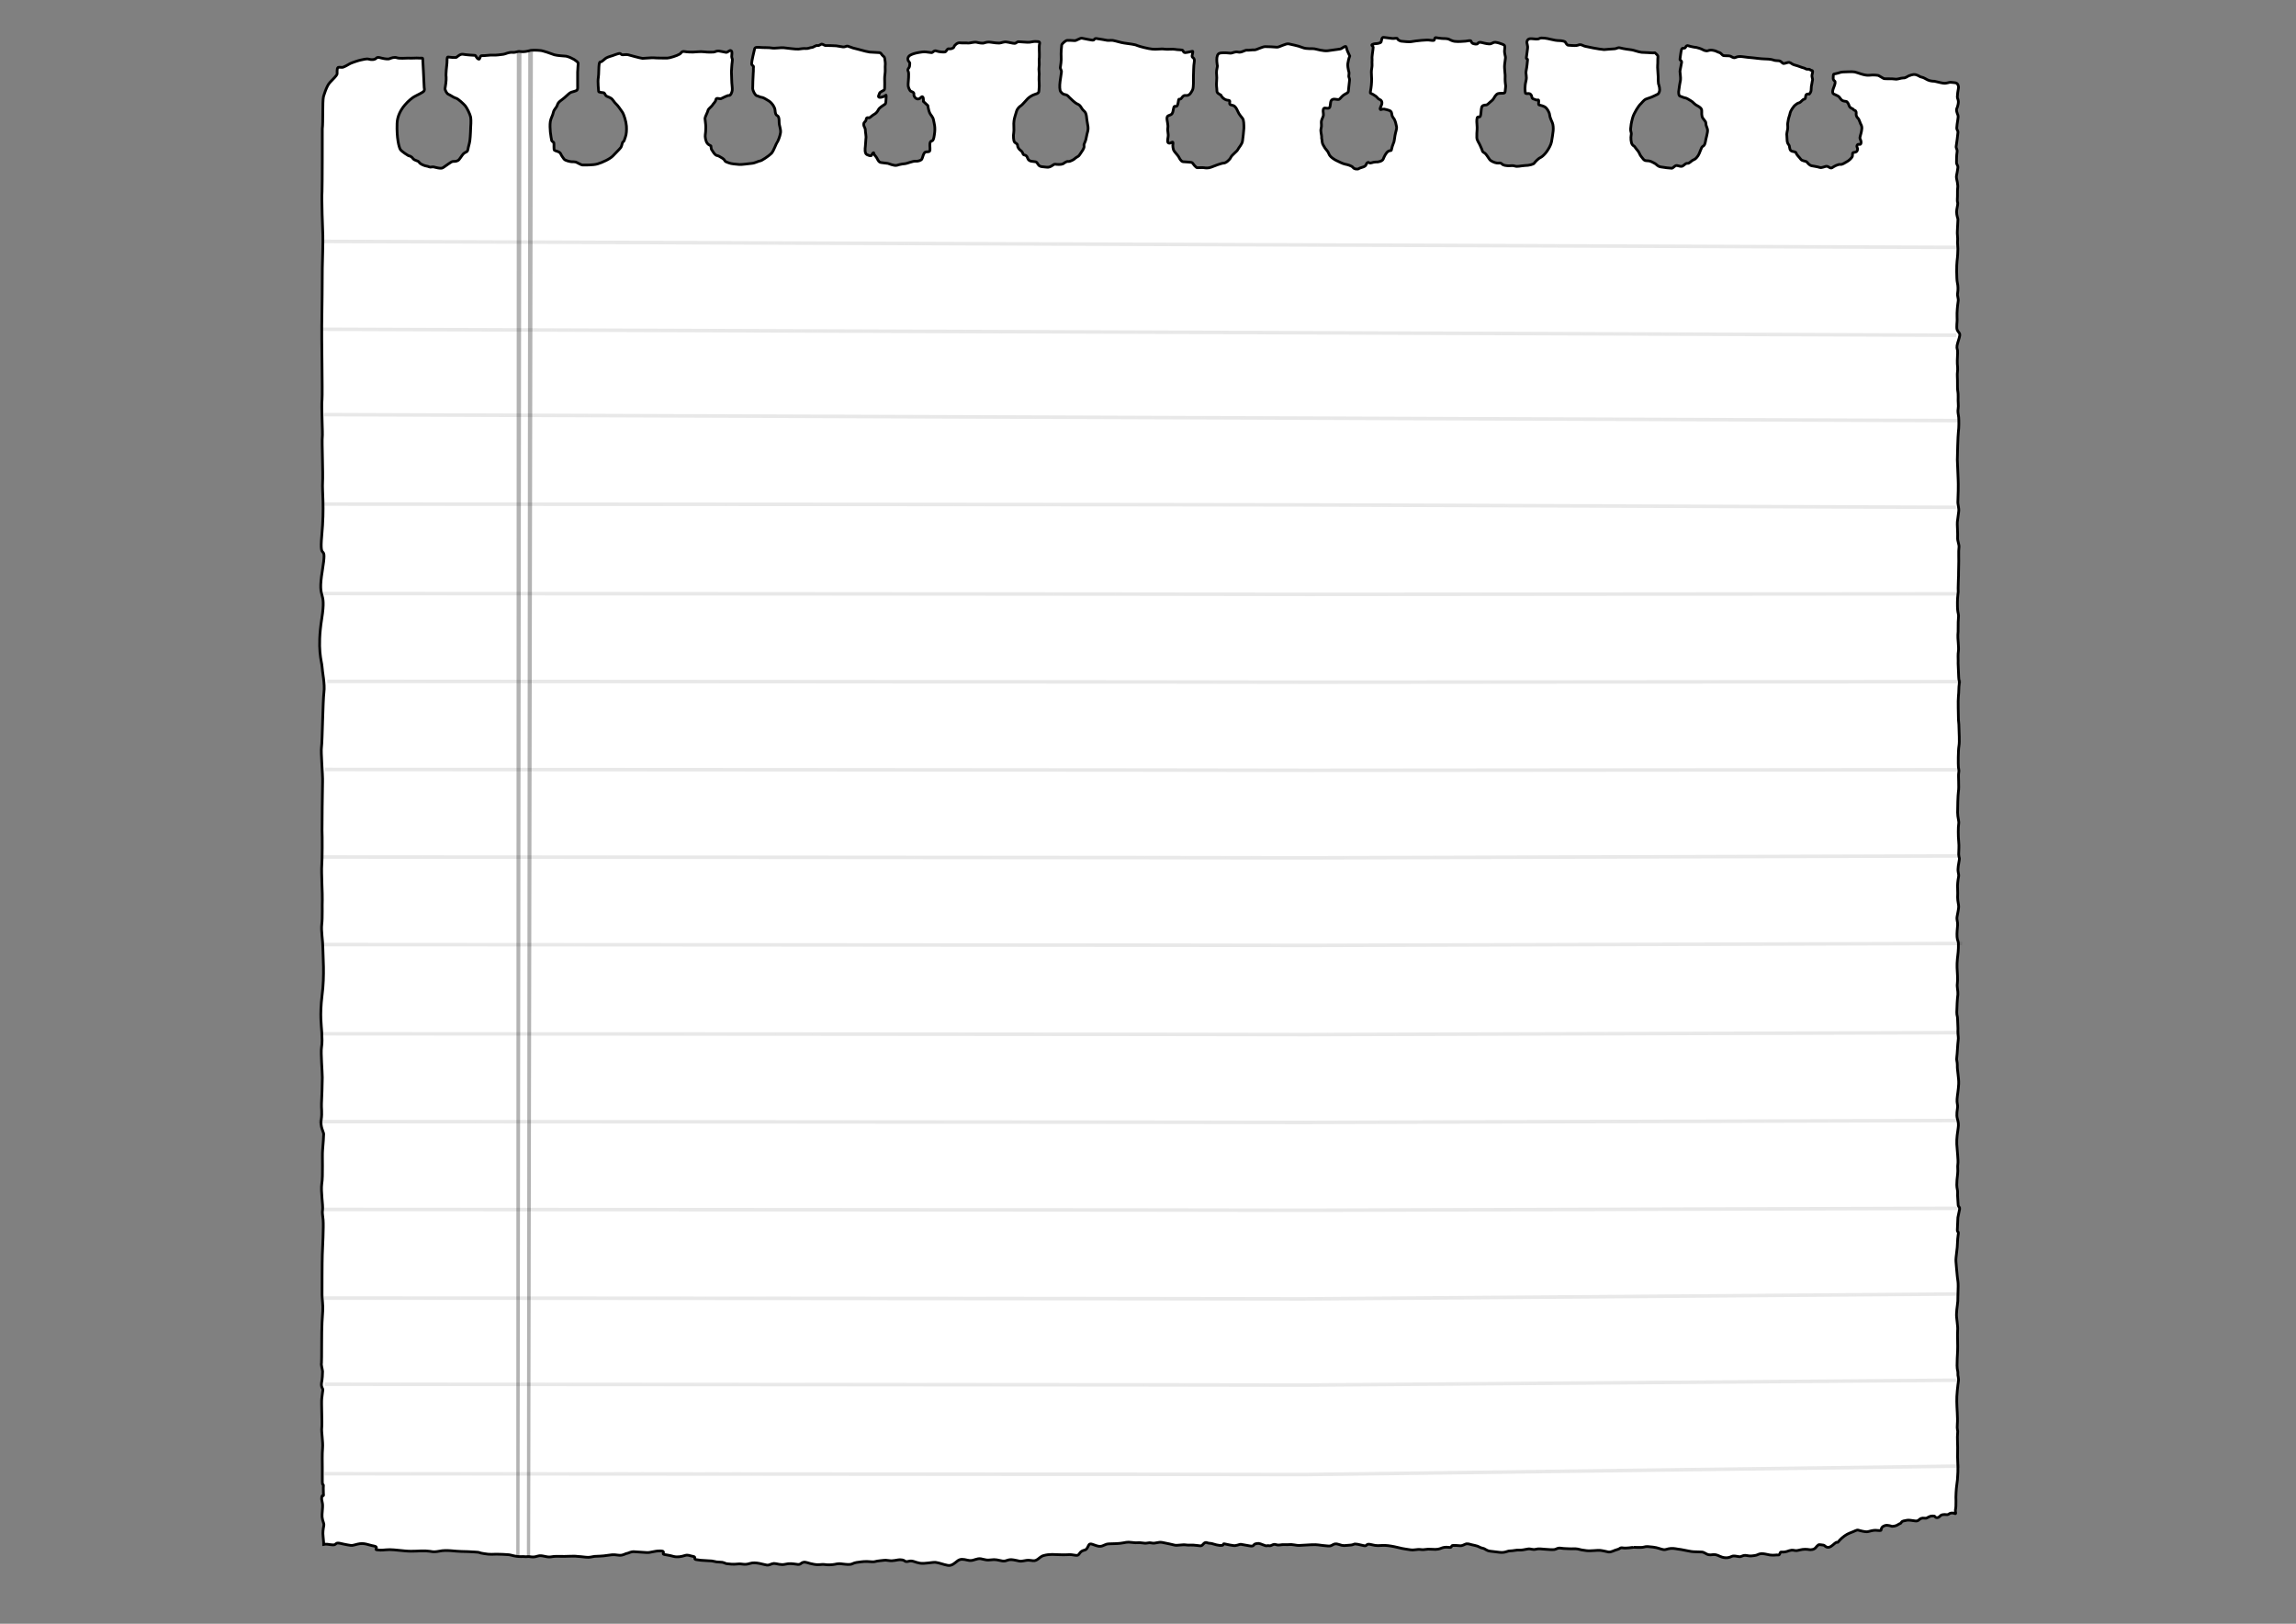 <?xml version="1.0" encoding="utf-8"?>
<!-- Generator: Adobe Illustrator 22.0.1, SVG Export Plug-In . SVG Version: 6.00 Build 0)  -->
<svg version="1.1" id="Calque_1" xmlns="http://www.w3.org/2000/svg" xmlns:xlink="http://www.w3.org/1999/xlink" x="0px" y="0px"
	 viewBox="0 0 841.9 595.3" style="enable-background:new 0 0 841.9 595.3;" xml:space="preserve">
<rect x="0" y="0" width="841.9" height="595.3" fill="#808080" stroke="none"/>
<style type="text/css">
	.st0{fill:#FFFFFF;stroke:#000000;stroke-miterlimit:10;}
	.st1{opacity:0.3;}
	.st2{opacity:0.3;fill:#FFFFFF;stroke:#000000;stroke-width:1.296;stroke-miterlimit:10;}
</style>
<path class="st0" d="M118.6,35.5c0,0,1.1-4,2.4-5.3c1.3-1.3,2.5-2.6,2.6-3s-0.2-2.1,0.4-2.5c0,0,0.5-0.1,1.3,0
	c0.7,0.1,2.5-1.1,3.1-1.4s3.2-1.2,3.9-1.3c0.7-0.1,2.1-0.6,3-0.3c0.9,0.3,2.2,0.2,2.7-0.4c0.5-0.6,2,0.1,2.4,0.1
	c0.4,0.1,2,0.4,2.5,0.1c0.5-0.2,1.7-0.7,2.7-0.3c1,0.3,3.1,0.1,4.1,0.1c1.1,0.1,3.1-0.1,3.9,0c0.7,0.1,1.4-0.2,1.4,0.2
	c0,0.4,0.5,8.5,0.5,9.8c0,1.3,0.3,1.4,0,2c-0.3,0.6-2.7,1.6-3.7,2.2c-1,0.6-6,4.3-6.2,9.7c-0.2,5.4,0.7,8.8,1.2,9.6
	c0.5,0.8,3,2.3,3,2.3s0.9,0,1.6,1c0.7,0.9,1.9,0.7,2.3,1.4c0.4,0.7,1.9,1.2,2.3,1.3c0.4,0.1,1.1,0.2,1.4,0.4c0.3,0.2,1.2-0.1,1.6,0
	c0.5,0.1,2.7,0.8,3.4,0.3c0.7-0.4,3.1-2.3,3.6-2.3c0.5,0,1.4,0,2-0.4c0.6-0.4,1.3-1.8,2-2.5c0.8-0.7,1.4-0.4,1.6-1.6
	c0.2-1.2,0.5-1.8,0.7-3.2c0.2-1.4,0.3-4.9,0.3-4.9s0.2-2.4,0-3.6c-0.2-1.1-1.4-3.5-2-4.2s-2.6-2.6-3.4-2.8c-0.8-0.2-2-1.1-2.7-1.4
	c-0.7-0.2-1.4-1.7-1.3-2.2s0.5-3,0.4-4.1c-0.2-1.1,0.2-4.2,0.3-5.2c0.1-1-0.1-2.3,0.4-2.2c0.5,0.1,2.7,0.3,3.1,0.1
	c0.4-0.3,1.4-1.3,2.4-1.1c1,0.2,4,0.4,4.4,0.4c0.4,0.1,0.5,1.2,1.4,1.4c0.4,0.1,0.4-1.4,1.1-1.3c0.8,0.1,3.1-0.3,4.1-0.2
	s3-0.2,3.8-0.3c0.8-0.1,1.8-0.8,3.3-0.7c1.5,0.1,1.8-0.5,2.9-0.3c1.1,0.2,2.5-0.1,3.3-0.3c0.8-0.3,2.9-0.2,3.9-0.1
	c1,0,4.2,1.2,5.3,1.6c1.1,0.3,3.3,0.4,4.3,0.5c1,0.2,2.2,0.8,2.9,1.2c0.6,0.4,1.5,1,1.5,1.4c0,0.5-0.2,2.5-0.2,3.3
	c0,0.8,0,3.9,0,4.7c0,0.8,0.1,1.4-0.2,1.8c-0.3,0.4-1.6,0.6-2.1,0.8c-0.5,0.1-1.5,1.1-2.5,2c-1,0.9-2.3,1.5-2.6,2.6
	c-0.3,1.1-1.3,1.7-1.5,2.8c-0.2,1.1-0.9,2.1-1.1,3.3c-0.2,1.2-0.1,2.9,0,3.9c0.1,1,0.4,2.8,0.5,3.2c0.2,0.4,0.8,0.4,0.8,0.9
	c0.1,0.5-0.1,2.3,0.2,2.6c0.4,0.3,1.9,0.4,2.3,1.3c0.4,0.9,0.8,1.3,1.2,1.9c0.4,0.6,2.4,1,2.8,1c0.4,0,1.1,0,1.5,0.1
	c0.4,0.1,2,1.1,2.5,1.1c0.5,0,3.8,0.1,5.5-0.4c1.7-0.5,4.6-1.8,5.7-3c1.1-1.2,2.4-2.4,2.9-3.1c0.4-0.7,0.4-1.8,0.8-2
	c0.4-0.2,0.4-0.7,0.8-1.7c0.4-1,0.5-2.6,0.4-4.1c-0.1-1.6-0.9-4.2-1.5-5.1c-0.6-0.9-1.8-2.6-2.4-3.1c-0.5-0.4-1.2-1.7-1.8-2
	c-0.6-0.4-1.5-0.6-1.8-0.9c-0.3-0.3-0.5-1.1-0.9-1.1c-0.4-0.1-1.8-0.1-1.8-0.5c0-0.3-0.4-3.6-0.1-5.1c0.2-1.5,0.1-2.9,0.2-3.9
	c0.1-1,0.1-1.8,0.6-1.8c0.5,0,1.4-1,2-1.4c0.6-0.4,2.4-0.9,2.4-0.9s2.3-0.9,2.7-0.8c0.4,0.1,0.5,0.5,1,0.5c0.5,0,1.4-0.2,2.1,0
	c0.7,0.2,4.3,1.2,5.2,1.3c0.9,0,3.5-0.3,4.2-0.2c0.7,0.1,4,0.1,4.9,0.1c0.8,0,3.6-0.9,4.4-1.4c0.8-0.4,0.7-1.2,1.9-1
	c1.2,0.2,2.3,0.2,3.1,0.2c0.8,0,2.7-0.3,4.1-0.1s2.9,0.1,3.4,0.1c0.5,0,1.1-0.5,2-0.4c0.9,0.1,1.9,0.4,2.6,0.5
	c0.7,0.1,1.3-1,1.9-0.6c0.5,0.4,0.2,1.3,0.2,2.1c0,0.8,0.4,0.6,0.2,1.9c-0.2,1.3-0.2,2.5-0.3,3.7c0,1.3,0.1,1.6,0.1,3
	c0,1.4,0.3,3,0.2,3.8c-0.1,0.8-0.6,2-1.2,1.9c-0.6-0.1-2.6,1.1-3,1.2c-0.5,0.1-1.7-0.5-1.8,0.3c-0.1,0.9-1,1.5-1.3,2.1
	c-0.4,0.6-1.5,1.3-1.6,1.9c-0.1,0.6-1.1,2.4-1.1,2.9c0,0.5,0.3,2.1,0.3,3.2c0,1.1-0.1,2.4-0.2,2.9s0.1,2.3,0.8,3.1
	c0.7,0.8,1.4,0.7,1.3,1.1c0,0.5,0.1,1.1,0.4,1.4c0.3,0.4,0.5,0.9,1.1,1.5c0.6,0.6,0.8,0.3,1.5,0.7c0.7,0.4,1.7,0.9,2,1.5
	c0.3,0.6,0.6,0.5,1.5,0.9c0.9,0.4,2.8,0.5,3.8,0.6c1,0.1,3.3-0.3,4.6-0.4c1.3-0.1,2.6-0.9,3.1-0.9c0.5,0,3.2-1.8,4.2-2.8
	c0.9-1.1,1.7-3.6,2-3.9c0.3-0.3,1.1-2.3,1.3-3.6s-0.5-2.5-0.5-3.9c0-1.3-0.1-2.1-0.7-2.4c-0.6-0.3-0.7-0.9-0.8-2
	c-0.1-1.2-1.3-2.8-2.3-3.4c-1-0.6-1.9-1.2-2.5-1.3c-0.6,0-1.1-0.4-1.9-0.6c-0.7-0.2-1.5-2-1.5-2.6c0-0.6,0.1-4.8,0.2-5.7
	c0.1-0.8,0-1.8,0.1-2.3c0-0.5-0.7-0.4-0.7-1.2c0-0.8,0.9-4.6,1.1-5.4c0.2-0.7,1.1-0.6,2.2-0.5c1,0.1,3.1,0,4.1,0.2
	c1,0.2,3.3-0.2,4.3-0.1s4.6,0.6,5.5,0.5c0.9-0.1,1.9-0.3,2.7-0.2c0.7,0.1,1.6-0.4,2.2-0.4c0.5,0,1.5-0.9,2.1-0.7
	c0.7,0.1,1.3-0.7,1.7-0.5c0.4,0.1,0.7,0.4,1.2,0.5c0.5,0,3.1,0,3.9,0.1c0.8,0.1,1.8,0.3,2.5,0.4c0.8,0.1,1.2-0.4,1.7-0.3
	s1.3,0.5,2,0.7s2.5,0.6,3.1,0.8c0.6,0.2,2.3,0.6,3,0.7c0.7,0.1,3,0.1,3.6,0.2c0.5,0.1,0.6,0.4,1,0.9c0.4,0.5,0.8,0.5,0.9,1.2
	c0.1,0.7,0.3,1.8,0.2,2.5c-0.1,0.7,0.1,2-0.1,3.3c-0.2,1.3-0.1,2-0.1,3.5c0,1.5,0,2.1-0.2,2.3c-0.2,0.2-1.6,0.7-1.7,1.2
	c-0.1,0.5-0.8,1.4,0,1.5c0.7,0.1,2.2-0.5,2.3-0.8c0.1-0.3,0.2,0.2,0.1,1.3c-0.1,1.1,0,1.7-0.4,2c-0.4,0.3-2,1.2-2.4,2
	c-0.4,0.8-0.9,1.4-1.7,1.8c-0.7,0.4-1.5,1.3-1.8,1.2c-0.3,0-0.9-0.3-1,0.6s-0.9,0.8-0.9,1.8c0,0.9,0.6,1.2,0.6,2.1
	c0,0.9,0.4,2.4,0.2,3.2c-0.1,0.9-0.1,2.1-0.2,2.8c-0.1,0.7-0.3,2.6,0.6,3c0.9,0.4,1.5,0.6,1.7,0.2c0.2-0.5,0.8-1.3,0.8-0.7
	c0.1,0.6,0.7,1,1.1,1.7c0.4,0.7,0.7,1.6,1.6,1.7c0.9,0.1,2.1,0.3,2.4,0.3s2.3,1,3.4,0.7c1.2-0.4,2.7-0.6,3.1-0.6s2.8-1,3.7-0.9
	c0.9,0.1,2-0.3,2.3-0.7c0.3-0.4,0.6-2.6,1.5-2.7c0.9-0.1,1.4,0.1,1.5-0.7c0.1-0.8-0.3-2.3,0.2-3c0.4-0.7,1,0.4,1.4-2.5
	c0.5-2.9-0.1-4.3-0.3-5.5s-1-1.7-1.4-2.6c-0.4-0.8-0.7-2.7-0.7-2.7l-1.6-1.5c0,0,0.2-2.7-1-1.4c-1.2,1.3-2.6-0.2-2.5-1.2
	c0.2-1-1.1-0.9-1.4-1.4c-0.3-0.5-0.8-1.3-0.7-2.4c0.1-1.1,0.3-3.8,0.1-4.4c-0.2-0.6-0.4-0.7,0-1.3c0.5-0.6,0.4-0.9,0.5-1.7
	s-0.8-0.8-0.7-2c0.2-1.1,1.3-1.4,2.1-1.7c0.8-0.3,3.1-0.7,3.9-0.7c0.8,0,2.3,0.3,2.7,0.3c0.4,0,1-1,1.8-0.6c0.8,0.3,3,0.6,3.4,0.2
	c0.4-0.5,0.6-1.1,1.1-1c0.6,0.1,1.7-0.1,1.9-0.7c0.2-0.7,1.3-1.6,2.1-1.5c0.7,0.1,2.8,0,3.1,0.1c0.3,0.1,2.2-0.5,3.1-0.3
	c0.8,0.2,2.2,0.5,2.9,0.2c0.6-0.2,1.4-0.4,2.4-0.2c1,0.2,2.5,0.3,3,0.3c0.6,0,1.8-0.6,2.7-0.4c0.9,0.1,2.2,0.5,2.9,0.5
	c0.7,0,0.9-0.7,1.6-0.6c0.7,0.1,2.2,0.1,3.1,0.2c1,0.1,1.9-0.3,2.8-0.3c0.9,0.1,1.9-0.2,1.7,0.8c-0.3,1,0,3.8-0.1,5
	c-0.2,1.2,0.1,2.4-0.1,3.5c-0.2,1.1,0.2,2.4,0,3.6c-0.1,1.2,0.2,3.3,0,4.4c-0.1,1.2,0.1,1.6-1.3,2c-1.4,0.4-2.5,1.3-2.9,1.7
	c-0.4,0.4-2.1,2.4-2.5,2.6c-0.4,0.2-1.3,1-1.6,2.1c-0.3,1.1-0.8,2.4-0.9,3.4c-0.2,1,0.1,3.5-0.1,4.4c-0.2,1-0.1,2.9,0.3,3.4
	s1.1,0.5,1.1,1.2c0,0.7,0.6,1.5,1.2,1.9c0.6,0.4,0.7,1,0.9,1.4c0.3,0.4,1.2,0,1.6,1.4c0.5,1.4,2,1.1,2.8,1.3
	c0.8,0.1,0.8,0.9,1.4,1.4c0.6,0.5,1.2,0.4,2.8,0.6c1.6,0.2,2.4-1.2,3.1-1.1c0.7,0.1,2.1,0.2,2.8-0.1c0.7-0.4,1.3-1,2-0.9
	c0.7,0.1,2.3-0.8,2.7-1.3c0.5-0.4,1.1-0.5,1.5-1.2c0.4-0.7,1.8-2.3,1.6-3.2c-0.2-0.9,0.4-0.9,0.8-3c0.3-2.1,1-2.6,0.5-4.9
	c-0.5-2.3-0.2-4-1.3-4.9c-1.1-0.9-1.1-2-2.3-2.5c-1.2-0.5-2.4-1.9-2.9-2.3c-0.5-0.4-0.8-1.1-1.7-1.2c-1-0.2-1.1-0.5-1.6-1
	s-0.5-2.3-0.3-3.8c0.2-1.5,0.4-2.9,0.5-3.5c0.1-0.6-0.5-1.2-0.4-1.7c0.1-0.5,0.4-2.6,0.3-3.8c-0.1-1.3,0.1-3.9,0.2-4.4
	c0.1-0.5,1.5-1.7,2-1.7c0.5,0,2,0,2.7,0.1c0.6,0.1,2-1,2.7-0.9c0.7,0.1,4,0.9,4.3,0.7c0.3-0.2,0.3-0.8,1.5-0.5
	c1.1,0.2,2.7,0.4,3.5,0.6c0.9,0.1,1.6-0.2,2.9,0.2c1.3,0.4,3.1,0.8,4.1,0.9c1,0.2,3,0.3,4,0.8c1,0.4,4.2,1.2,5.5,1.3
	c1.3,0.2,3.4-0.2,4.4,0c1.1,0.2,3.2-0.1,4,0.1s2.7,0.1,2.8,0.4c0.2,0.3,0.3,0.8,0.8,0.8c0.6,0,2.3-0.4,2.7-0.5
	c0.4-0.1,0,0.9-0.1,1.7c-0.1,0.8,1.1,0.5,0.8,2.2c-0.3,1.7-0.2,3.7-0.3,5c0,1.3,0.1,4.3-0.3,5.2c-0.4,0.8-1.1,2.2-2.2,2.1
	c-1.1-0.1-1.3,0.2-1.9,1c-0.6,0.8-1-0.2-1.1,1c-0.2,1.1-0.3,2.1-1,2c-0.6-0.1-0.6,0-0.8,0.8c-0.2,0.8-0.2,1.8-0.9,2.2
	c-0.7,0.4-1.4,0.3-1.5,1.2c-0.1,0.9,0.5,2.5,0.3,3.7c-0.2,1.2,0.3,2.1,0.1,3.3c-0.2,1.2-0.4,2.2,0.4,2.3c0.7,0.1,1.5-1,1.4,0.1
	c-0.2,1.1,0.1,2,0.2,2.4c0.1,0.4,1.7,2.1,1.9,2.5c0.2,0.4,0.8,1.7,1.6,1.8s3.2,0.1,3.4,0.4c0.2,0.3,1.3,1.8,1.8,1.8
	c0.5,0,2-0.1,2.5,0c0.5,0.1,1.6,0.2,2.6-0.2s3.8-1.5,4.6-1.5c0.8,0,2.2-1.2,2.6-2.1s2.3-2.2,2.6-2.9c0.3-0.7,1.5-1.8,1.7-3.1
	c0.2-1.3,0.4-3.4,0.5-4.7c0-1.3,0-3-0.5-3.6c-0.4-0.6-1.2-1.3-1.7-2.5c-0.5-1.1-0.9-1.9-1.7-2.2c-0.8-0.3-1.5-0.1-1.3-1.2
	c0.2-1.1-0.6-0.4-1.8-1.1c-1.2-0.7-1.4-1.5-1.4-1.5c-0.9-0.6-1.5-0.7-1.5-1.7c0-1-0.3-1.8-0.1-3.5c0.2-1.7-0.2-2.8,0-3.9
	c0.2-1.2,0.4-1.6,0.2-2.1c-0.1-0.5-0.2-1.6-0.1-2.6c0.2-1.1,0.5-1.6,1.6-1.7c1.1-0.1,2.7,0,3.4,0.1c0.8,0,1.6-0.7,2.8-0.4
	c1.2,0.3,2.5-0.8,3.2-0.7c0.7,0.1,2.1-0.2,2.8-0.1c0.7,0,2.9-1.2,3.9-1.2c1,0,3.5,0.1,4.3,0.2c0.8,0.1,3.3-1.5,4.4-1.2
	c1.1,0.3,3.2,0.6,4.9,1.3c1.7,0.7,3.5,0.3,4.5,0.5c1,0.2,3.3,0.9,4.9,0.7c1.6-0.2,3.4-0.5,4.3-0.6c0.9,0,2.3-1.8,2.5-0.5
	c0.2,1.1,0.8,2.1,1.1,2.8c0,0.1,0.2,0.2,0.1,0.3c-0.3,0.7-0.6,1.9-0.7,2.7c-0.1,0.8,0.1,1.9,0.2,2.3c0,0.4,0.4,0.7,0.2,1.9
	c-0.2,1.2,0.4,0.8,0.2,2.3c-0.2,1.4-0.3,3-0.4,3.7c-0.2,0.7-0.8,0.7-1.5,1.2c-0.7,0.4-1.3,1.2-1.6,1.5c-0.3,0.4-0.8,0.3-1.5,0.2
	c-0.6-0.1-1.7-0.2-1.9,1.1c-0.2,1.3-0.1,2.1-0.9,2.2c-0.8,0.1-1.6-0.5-1.8,0.5s0.3,1.7-0.1,2.6c-0.3,0.8-0.5,1.1-0.6,1.7
	s0.2,1.6-0.1,2.6c-0.3,1,0.2,2.3,0.2,3c-0.1,0.7,0.2,1.1,0.2,2c0.1,0.9,0.7,1.5,1.1,2.3c0.5,0.7,1,1,1.4,2.1
	c0.4,1.1,2.3,2.2,2.8,2.4c0.4,0.2,2.4,1.2,3.1,1.3c0.7,0.1,2.5,0.6,2.9,1.2c0.4,0.6,1.7,0.8,2.2,0.4c0.5-0.4,2.3-0.5,2.6-1.4
	c0.3-0.9,0.9-1,1.2-0.7c0.4,0.3,1.3-0.3,2.3-0.3c0.9,0.1,2.5-0.3,2.8-1.1c0.3-0.8,1-2.3,1.8-2.8c0.8-0.5,1.1,0,1.2-0.6
	c0.1-0.6,0.5-1.9,0.7-2.3c0.3-0.4,0.4-1.7,0.6-2.9c0.2-1.2,0.7-2.5,0.6-3.1c-0.2-0.6-0.2-1.3-0.6-2.3c-0.3-1-0.9-1.1-1.1-2.1
	c-0.2-1.1-0.2-1.4-1-1.7c-0.8-0.3-1.1-0.3-1.9-0.5c-0.8-0.1-1.2,0.4-1.4,0.1c-0.3-0.3,0.5-1.4,0.6-2.1c0.1-0.7-0.2-1.3-0.8-1.5
	c-0.6-0.2-0.9-0.8-1.4-1.2c-0.5-0.4-1.6-1-1.9-1.1c-0.3-0.1-0.1-0.5,0.1-1.9c0.2-1.3,0.3-3.2,0.2-4.2c-0.1-1-0.1-2.3,0.1-3.2
	c0.2-1,0-1.7,0.1-2.9c0-1.2-0.1-0.8,0.1-2.2c0.2-1.4,0.3-2.2,0.3-2.5c0-0.3-0.4-0.4-0.5-0.7c-0.1-0.4,1.1-0.6,1.6-0.6
	c0.4,0,1.6-0.2,1.8-0.6c0.2-0.5,0.2-1.8,0.9-1.7c0.7,0.1,2.5,0.3,3.2,0.4c0.7,0.1,1.8-0.3,1.9,0.1c0.1,0.4,0.7,0.7,1.3,0.9
	c0.6,0.1,3.1,0.3,3.6,0.2c0.5-0.1,3.3-0.5,3.9-0.5c0.6,0,2.1-0.2,2.7-0.1c0.6,0.1,1.7,0.2,1.9,0.1c0.2-0.1,0.2-1,0.6-1
	c0.4,0.1,1.5,0.2,2.2,0.3c0.7,0.1,2-0.1,2.9,0.4c0.9,0.5,1.7,0.7,2.3,0.7c0.5,0.1,2.8,0,3.6-0.1c0.8-0.1,1.9-0.4,2,0
	c0.1,0.4,0.4,0.8,0.8,0.9c0.4,0.1,1.4,0.4,1.7-0.1c0.3-0.5,0.9-0.4,1.4-0.3s1.4,0.4,2.6,0.5c1.2,0.1,1.3-0.6,2.4-0.6
	c1.1,0.1,2.2,0.6,2.8,0.8c0.6,0.3,0.8,0.4,0.6,1.9c-0.2,1.4,0.4,2.4,0.3,3.1c-0.1,0.7-0.2,1.5-0.3,2.4c-0.1,0.9,0,1.5,0.1,2.9
	c0.2,1.4,0,1.8,0.1,3.3c0.1,1.5,0.3,1.2,0.1,2.6s0.1,1.7-1.3,1.7s-1.7,0.1-2.2,0.7c-0.6,0.6-0.7,1.4-1.6,2.1c-0.9,0.7-1.5,1.5-2,1.5
	c-0.5,0-1.4,0.1-1.6,0.8c-0.2,0.7-0.2,1.5-0.3,2.3c-0.1,0.8-0.2,1.4-0.8,1.3c-0.6-0.1-0.6,0.4-0.7,1.1c-0.1,0.6,0.2,2.6,0.1,3.5
	c-0.1,0.8-0.1,1.8-0.1,2.9c0,1.1,0.9,2.1,1.2,2.9c0.3,0.8,0.6,1.2,0.8,1.9c0.2,0.8,0.7,0.6,1.3,1.3c0.6,0.7,1.3,2,1.7,2.3
	c0.4,0.3,1.5,0.9,2.5,1c0.9,0.1,1-0.3,1.7,0.3c0.6,0.6,1.4,0.6,2.4,0.7c1,0,1.5-0.2,2.4,0.1c0.9,0.3,2-0.1,3.6-0.2
	c1.6,0,3.2-0.5,3.4-0.8c0.2-0.3,1.4-1.7,2.3-2.1c0.8-0.4,1.7-1.3,2.4-2.3c0.7-1,1.5-2.4,1.7-3.5c0.2-1.1,0.5-3,0.6-4
	c0.1-1,0-2.3-0.3-3c-0.3-0.7-0.9-1.9-1-2.9c-0.1-1-1-2.4-1.6-2.8c-0.6-0.4-1.7-0.7-2.2-0.8c-0.5-0.1-0.1-1.1-0.2-1.6
	c-0.1-0.6-0.6,0-1.1-0.3c-0.5-0.3-1.3-0.2-1.4-1c-0.1-0.8-0.6-1.3-1.1-1.3c-0.5,0-1.3,0.2-1.3-0.3c-0.1-0.5-0.3-2.2,0.2-4.2
	s-0.2-2.4,0.1-3.9c0.3-1.5,0.4-2.9,0.5-3.8c0.1-0.9-0.6-0.1-0.4-1.2c0.2-1.2,0.2-1.6,0.4-3s-0.4-1.9-0.2-2.7c0.2-0.8,0.8-1.1,1.8-1
	c1,0.1,2.2,0.3,2.8-0.1c0.6-0.4,2.9,0,4,0.3c1.1,0.3,2.4,0.5,3.2,0.5c0.8,0,2.1,0.2,2.3,0.6c0.2,0.4,0.6,1.1,1.1,1.1
	c0.5,0,2.1,0.2,2.9,0.1c0.8-0.1,1-0.4,1.6-0.3c0.6,0.1,1.1,0.5,1.7,0.6c0.6,0.1,1.9,0.4,2.9,0.6c1,0.2,3.5,0.6,3.9,0.6
	c0.4-0.1,3.2-0.2,4-0.3c0.9-0.1,1-0.6,2.1-0.3c1.1,0.3,3.3,0.6,4.1,0.7c0.8,0.1,2.2,0.7,3.6,0.9c1.4,0.1,3.1,0.1,3.9,0.2
	c0.8,0.1,0.9-0.3,1.3,0.2s0.9,0.6,0.8,1.4c-0.1,0.8,0,2.1-0.1,2.9c-0.1,0.8,0.2,3.4,0.2,4.3c0,0.9,0,1.9,0.1,2.5
	c0.2,0.6,0.7,2.1,0.3,3c-0.4,0.9-0.1,0.6-1.7,1.4c-1.6,0.8-2.4,0.9-3.3,1.3c-0.8,0.4-1.7,1.7-2.1,2c-0.4,0.4-2.2,3-2.7,4.9
	c-0.5,1.9-0.6,2.7-0.7,3.9c-0.1,1.1,0.4,1.3,0.2,2.3s-0.1,2.8,0.4,3.5s0.5,0.2,1.1,1.1c0.6,0.9,1.1,1.2,1.5,2.1
	c0.4,1,0.8,1.3,1.4,2.1c0.6,0.8,1.3,0.6,2.1,0.7c0.8,0.1,1.9,0.8,2.3,1c0.4,0.2,0.9,1,2,1.2c1.1,0.2,3.5,0.5,4.1,0.5
	c0.6-0.1,1.1-1.1,1.9-1c0.8,0.1,1.5,0.6,2.2,0.1c0.7-0.5,1.1-1,1.7-0.9c0.6,0.1,1.4-1,2.2-1.3c0.8-0.3,1.2-0.9,1.7-1.6
	c0.5-0.7,1.1-3,1.6-3.3c0.5-0.2,0.8-0.6,1-1.6c0.1-1,1-3.6,0.8-4.6c-0.2-1-0.6-1.3-0.6-2.3c0-0.9-1.1-1.4-1.4-2.5
	c-0.3-1.2,0.1-2.1-0.3-2.8c-0.4-0.6-1.2-1-1.9-1.4c-0.7-0.4-1.2-1.2-2-1.6c-0.8-0.4-1.3-0.9-2-1c-0.7-0.1-1.3-0.5-1.8-0.6
	c-0.6-0.1-0.7-1.5-0.5-2.3c0.1-0.8,0.4-2.9,0.6-3.7c0.1-0.8-0.2-2.7-0.2-3.1c0-0.5,0.5-2.5,0.6-3.3c0.1-0.8-0.7-0.7-0.6-1.2
	c0.1-0.5,0.3-2.8,0.6-3.6c0.3-0.8,1.1-0.1,1.4-0.7c0.3-0.6,0.6-0.8,1.1-0.6c0.5,0.2,2.4,0.6,2.9,0.6c0.5,0.1,1.8,0.5,2.3,0.8
	c0.6,0.4,1.7,0.6,2,0.4c0.4-0.2,1.2-0.3,2-0.1c0.8,0.1,1.7,0.7,2.2,0.8c0.5,0.1,1,1,1.5,1.1c0.5,0.1,2.1,0,2.5,0.2
	c0.5,0.2,1.1,0.8,1.8,0.5c0.7-0.3,1.4-0.5,2.7-0.3c1.2,0.2,2.5,0.3,3.6,0.4c1.1,0.1,3.2,0.4,4,0.4c0.8,0,2.9,0.1,3.6,0.4
	c0.7,0.3,1.3,0.2,2.1,0.3c0.8,0.1,1.2,0.9,1.6,1c0.4,0.1,1.6-0.5,2.2-0.4c0.6,0.1,1.1,0.8,2.1,1c1,0.2,2.5,0.9,3.1,1
	c0.6,0.1,0.9,0.6,1.6,0.5c0.8-0.1,0.8,0.3,1.2,0.4c0.4,0.1,0.7,0,0.5,0.9c-0.2,1-0.3,0.9-0.1,1.8c0.3,0.9,0,1-0.1,2
	c-0.2,1-0.3,1.4-0.3,2.4c0,1-0.7,1.6-0.7,1.6c-0.9-0.1-1.2,0.1-1.3,0.7c-0.1,0.6,0,1.1-0.6,1.2c-0.6,0.1-1.1,1.1-1.8,1.3
	c-0.7,0.2-0.7,0.3-1.4,0.8c-0.7,0.5-1.8,2.3-1.9,2.9c-0.1,0.7-0.5,1.6-0.6,2.1c-0.1,0.5-0.2,1.1-0.3,1.7c-0.1,0.6,0.1,1,0,2
	c-0.1,0.9-0.5,1.8-0.3,2.8c0.1,1,0,1.8,0.3,2.5c0.3,0.7,0.6,0.5,0.7,1.6c0.1,1.1,0.6,1.3,1,1.4c0.4,0.1,1.3,0.2,1.4,0.6
	c0,0.5,1.2,1.6,1.7,2.3s1.8,0.6,2.2,1c0.4,0.4,0.9,1.2,1.8,1.4s2,0.3,2.9,0.6c0.9,0.3,2-0.5,2.7-0.4c0.7,0.1,1.2,0.9,1.9,0.5
	c0.7-0.5,2.2-1.3,3-1.2c0.8,0.1,1.6-0.6,2.4-1c0.8-0.4,1.8-1.4,2-1.9c0.2-0.5-0.2-1.5,0.6-1.5c0.8-0.1,1.2-0.3,1.3-1
	c0.2-0.7-0.5-0.9-0.1-1.7c0.4-0.7,1.3,0.3,1.4-0.8c0.1-1.1-0.5-1.3-0.4-2c0.1-0.7,0.6-1.9,0.7-3.3c0-1.4-0.5-1.4-0.7-2.3
	c-0.3-0.9-0.5-1.2-0.8-1.5c-0.3-0.3-0.6-0.8-0.6-1.4c0.1-0.6,0-1.3-0.5-1.4c-0.6-0.1-0.2-0.4-1.2-0.8c-1-0.4-0.9-1.4-1.3-1.9
	c-0.4-0.4-0.2-0.5-0.7-0.6c-0.6-0.1-1.2-0.1-1.7-0.6c-0.5-0.5-0.7-1.1-1.3-1.4c-0.6-0.3-1.2-0.6-1.5-0.7c-0.3-0.1-0.7-0.7-0.1-2.2
	c0.6-1.5,0.8-2.3,0.4-2.6c-0.4-0.3-0.6-0.6-0.5-1.5c0.1-0.9-0.2-1,1-1.2c1.1-0.2,1.7-0.6,2.6-0.6c0.9,0,3.3-0.2,4.3,0
	c1,0.2,3.6,1.4,5.3,1.2c1.7-0.2,3,0,3.4,0.1c0.4,0.2,1.5,0.9,1.9,1.1c0.4,0.2,3.1,0,4.1,0.2c1,0.2,2.1-0.4,3-0.4
	c0.9,0.1,1.8-0.7,2.1-0.8c0.4,0,1.3-0.7,2.6-0.4c1.3,0.4,1.4,0.8,2.1,0.9c0.7,0.1,1.4,0.6,2.2,1c0.8,0.4,1.9,0.5,2.5,0.5
	c0.7,0.1,1.9,0.5,3.2,0.7c1.4,0.2,2-0.4,2.9-0.3c0.8,0.1,1.6,0.1,2,0.3c0.4,0.2,0.9,1,0.7,1.9c-0.2,0.9-0.4,2.4-0.4,3.2
	c0,0.7,0.6,0.9,0.3,2.6c-0.3,1.7-0.8,1.5-0.5,2.8c0.3,1.3,0.7,1.1,0.4,2.7c-0.3,1.7-0.3,2.2-0.4,3.1s0.6,1.1,0.4,2
	c-0.1,0.9-0.4,3.7-0.6,4.7s0.5,1.1,0.3,2.3s-0.2,3-0.2,3.8c0,0.8,0.6,1,0.5,1.9c-0.1,0.9-0.4,2.4-0.5,2.9c-0.1,0.5,0,1.3,0.3,2.4
	c0.2,1.1,0.2,1.6,0.1,2.4s0,2.7-0.1,3.9c-0.1,1.2,0.3,0.9,0.1,2.1c-0.2,1.2-0.5,2.1-0.3,3.4c0.2,1.3,0.5,1.5,0.4,2.2s-0.1,3.2-0.2,4
	c-0.1,0.8,0.2,2.5,0.1,3.4s0.1,2.1,0.1,3c0,0.9-0.1,3.1-0.3,4.5s-0.2,6.6,0.1,7.9c0.3,1.3,0.3,2.7,0.1,3.9c-0.2,1.2,0.4,1.8,0.2,3
	c-0.2,1.2-0.5,4.1-0.4,5.8c0.1,1.7-0.1,1.9-0.1,3.6c-0.1,1.8,1.3,1.9,1.1,3.1c-0.2,1.2-0.7,2.2-1,3.7c-0.2,1.5,0.3,1,0.2,2.8
	c-0.1,1.8-0.2,3.6,0,5.1c0.1,1.5-0.2,2-0.1,3.5c0.1,1.5,0,3.6,0.1,4.8c0.1,1.2,0.2,0.7,0.2,2.6c-0.1,1.9,0.2,3.2,0,4.3
	c-0.2,1.1,0,1.8,0.2,3.2c0.1,1.4,0.1,3.8-0.1,5.2c-0.2,1.4-0.4,9.3-0.4,10.4c0.1,1.1,0.2,6.1,0.3,7.3c0.1,1.2,0,6.8-0.1,7.9
	c-0.1,1.1,0.5,2.5,0.3,3.8c-0.2,1.3-0.4,3.3-0.5,3.8s0.2,4.4,0.1,5.7c-0.1,1.3,0.7,2.6,0.5,3.7c-0.2,1.1,0,4.7-0.1,6.6
	c-0.1,2,0,3.4-0.1,4.7c-0.1,1.3,0,1.6-0.1,3.5c0,1.9,0.1,1.1-0.1,2.5c-0.2,1.4-0.2,4-0.1,5.4c0.1,1.4,0.5,1.7,0.3,3.2
	c-0.2,1.5,0,5-0.2,6.1c-0.1,1,0.4,4.7,0.2,5.9c-0.2,1.1-0.1,2.9-0.1,3.5c-0.1,0.6,0.2,4.7,0.2,6c0,1.3,0.4,1.4,0.2,2.6
	c-0.2,1.2-0.1,2.9-0.3,4.5c-0.2,1.6,0,6.8,0,8c0,1.2,0.2,1.8,0.2,3.4c0,1.6,0.3,5.1,0,6.8c-0.3,1.6-0.3,6.8-0.2,7.8
	c0.1,1,0.3,1,0.1,2.1c-0.2,1,0.2,5.2-0.1,6.8c-0.2,1.5-0.3,5.8-0.3,7.7c0,1.9,0.6,3.1,0.4,4.2c-0.2,1.1-0.2,4.4,0,6.4
	c0.2,2,0,3.1,0,4.7c0.1,1.6,0.4,1.1,0.2,2.2c-0.2,1.1-0.6,3.1-0.4,4.2c0.2,1.1,0.3,1.3,0.1,2.2c-0.2,1-0.4,2.6-0.3,4
	c0.1,1.5,0,1.8,0,3.2c0,1.4,0.4,2.6,0.4,3.4c0,0.8-0.4,2.5-0.6,3.7c-0.2,1.2,0.3,1.8,0.2,3.1c-0.1,1.3-0.3,2.9-0.2,4.3
	c0.1,1.4,0.5,1.5,0.5,2.5c0,1.1,0,2.1-0.1,3c-0.1,0.9-0.5,4-0.4,5.7c0.1,1.7,0.3,4.6,0.1,5.9c-0.2,1.2,0.3,2.8,0.2,4
	c-0.2,1.3-0.4,5-0.4,6.5c0,1.5,0.3,1.2,0.3,2.8c0,1.5,0.2,2.8,0.1,4.3c0,1.5,0.3,2.1,0.1,3.3c-0.2,1.3-0.3,4.8-0.5,6.1
	c-0.2,1.2,0.2,1.4,0.2,3c-0.1,1.6,0.6,4.7,0.5,6.8c-0.1,2.1-0.5,4.1-0.6,5.6c-0.1,1.5,0.3,2.1,0.2,2.9c-0.1,0.9-0.5,2.8-0.1,4.2
	c0.4,1.4,0.5,2.2,0.3,3.5c-0.2,1.3-0.6,3.8-0.5,5.9c0.1,2.1,0.6,6,0.4,7.2c-0.2,1.2,0.1,2.1-0.1,3.8c-0.2,1.7-0.3,2.6-0.3,3.9
	c0,1.3,0.4,2.1,0.3,3c-0.1,0.9,0.2,3.5,0.2,4.3s0.7,0.7,0.5,1.8c-0.2,1.1-0.4,2-0.6,2.9c-0.1,0.9-0.1,3.6-0.2,4.6
	c0,1,0.6,0.1,0.3,1.8c-0.3,1.6-0.2,4.2-0.5,5.9c-0.2,1.8-0.4,3-0.3,3.9c0.1,1,0.3,3.8,0.5,5.5c0.2,1.8,0.3,1.7,0.3,3.5
	c0,1.8-0.1,2.4-0.1,3.8c0,1.4,0,1.8-0.2,3.2c-0.2,1.4-0.2,1.6-0.3,3.1s0.6,4.5,0.4,6.2c-0.1,1.7,0.1,5.6,0,7.4
	c-0.1,1.8-0.2,3.6-0.2,5.3c0,1.8,0.4,2.1,0.3,3c-0.1,0.8,0.4,1.6,0.2,2.8c-0.2,1.2-0.7,5.4-0.6,7.5c0,2.1,0.4,5.9,0.2,8.2
	c-0.2,2.3,0.3,2.1,0.1,3.4c-0.2,1.3,0.1,4.7,0,7c-0.1,2.3,0.2,4.7,0.1,7.2c-0.1,2.5-0.2,3.5-0.4,4.7c-0.2,1.2-0.4,4.4-0.3,5.9
	c0,1.5,0,2.4-0.2,3.3c-0.1,0.9,0.4,1.5-0.2,1.3c-0.7-0.3-1.3-0.2-1.7-0.1c-0.4,0.1-0.6,0.6-1.4,0.5c-0.8-0.1-1.8,0-2.1,0.3
	c-0.3,0.4-1.1,1.1-1.8,0.7c-0.7-0.4,0-0.5-1.2-0.5s-1.8,0.7-2.3,0.8c-0.6,0.1-1.1-0.2-1.9,0.1c-0.8,0.3-0.9,1.1-2.2,0.9
	c-1.3-0.2-2.6-0.4-3.2-0.2c-0.6,0.2-1.4,0.1-1.8,0.7c-0.3,0.6-0.4,0.3-1.3,0.9c-0.9,0.6-2.1,0.6-2.1,0.6s-1.7-0.6-2.6-0.3
	c-0.9,0.3-1.2,0.6-1.4,1.3c-0.1,0.6,0,0.6-1.3,0.5c-1.2-0.2-2.2,0.1-3,0.3c-0.8,0.2-0.9,0.3-2.5,0c-1.6-0.3-1.7-0.7-2.7-0.2
	c-1,0.5-1.6,0.6-3,1.3c-1.4,0.8-2.5,1.8-3.2,2.7c-0.7,0.9,0.1-0.7-2,1.2c-2.1,1.9-2.9,0.2-3.4,0.1c-0.5-0.1-1.5-0.2-1.7-0.2
	c-0.2,0-0.6,0.4-0.9,0.7c-0.2,0.2-0.5,0.9-1.6,1.1c-1.1,0.2-1.1-0.1-2.6-0.1c-1.4,0-2.2,0.4-3.2,0.5c-1,0-1.2-0.4-2.6,0
	c-1.3,0.5-2.1,0.6-2.9,0.5c-0.7-0.1-0.4,1.2-1.2,1.1c-0.8-0.1-1.4,0.2-3,0c-1.6-0.3-2.1-0.5-3.2-0.5c-1.1,0.1-1.4,0.6-2.4,0.7
	c-1,0.1-1.4,0.3-2.9,0s-1.9,0.6-2.9,0.4s-1.8-0.3-2.3-0.2c-0.5,0.1-1.1,0.7-2.7,0.6c-1.6-0.1-2.4-0.9-3.5-1.1
	c-1.1-0.2-1.6,0.2-2.6,0c-1-0.2-1.6-1-2.6-1c-1.1,0-2-0.1-2.9-0.1c-0.9,0-2.8-0.5-4.6-0.8c-1.8-0.2-2.4-0.5-3.8-0.4
	c-1.4,0.1-1.7,0.6-2.8,0.4s-1.9-0.7-3.7-0.9c-1.8-0.2-2.3-0.3-3.4,0c-1,0.3-3.9,0-4,0.1c-0.1,0-2.4,0.4-3.6,0.2
	c-1.2-0.2-0.9,0.3-2.1,0.6c-1.2,0.3-2.1,1-3.2,0.9c-1-0.2-2.1-0.5-3.1-0.6c-1-0.1-3.5,0.3-5,0.1s-2.2-0.3-3.2-0.6
	c-1.1-0.2-1.9,0-3.3-0.1c-1.3-0.1-1.5,0-2.8-0.2c-1.3-0.2-1.5,0.3-2.4,0.5c-0.9,0.1-2,0-3.4-0.1c-1.4-0.1-2.4-0.3-3.5,0
	c-1.1,0.3-1.8-0.3-2.9-0.1s-2.4,0.5-3.2,0.4c-0.8-0.1-2.2,0.3-3.3,0.3c-1.1,0-1.8,0.8-4,0.5c-2.2-0.3-1.8-0.2-3.3-0.4
	c-1.5-0.2-1.7-0.9-2.8-1.1c-1.1-0.2-1.2-0.7-2.8-1s-2.3-0.7-3.1-0.6c-0.8,0.2-1.4,0.8-2.4,0.7c-0.9-0.1-1.6-0.1-2.5-0.1
	c-0.9,0-0.2,0.9-1.5,0.7c-1.4-0.2-2.3,0.1-2.8,0.3c-0.5,0.2-1.4,0.6-3.5,0.4c-2.1-0.2-2.5,0.3-4,0.1c-1.4-0.2-2.3,0.3-3.8,0.1
	c-1.5-0.2-2.5-0.4-3.1-0.5c-0.6-0.1-4.7-1.3-7.3-1.1c-2.6,0.2-2.8-0.1-4.4-0.4c-1.6-0.3-1,0.7-2.2,0.5c-1.2-0.2-1.9-0.5-2.9-0.6
	c-1-0.2-0.6,0.3-2.5,0.4s-2,0.4-4-0.3c-2-0.7-2.1,0.8-3.8,0.6c-1.8-0.2-2.5-0.2-3.6-0.4c-1-0.2-3.9,0-5.4,0.1
	c-1.5,0.1-1.8,0.2-3.4-0.1c-1.6-0.3-1.9,0-3.5-0.1c-1.5-0.1-2,0.4-3.2,0c-1.2-0.4-1.6,0.6-2.6,0.4c-1-0.2-0.4,0.4-2.1-0.3
	c-1.7-0.7-1.9-0.6-2.8-0.4c-0.9,0.2-0.5,1-1.9,0.8c-1.4-0.2-2.6-0.5-3.4-0.6c-0.8-0.1-1.7,0.7-3.1,0.4c-1.5-0.2-2.4-0.5-3.1-0.6
	c-0.7-0.1,0.3,0.7-1.6,0.6c-1.9-0.2-2.7-0.8-3.7-0.8c-1,0-1.4-0.7-2.2,0.1c-0.8,0.8-0.6,1-2.5,0.7c-2-0.3-3,0-4.1-0.2
	c-1-0.2-3.3,0.3-4,0.1c-0.8-0.2-3-0.7-4.6-1c-1.6-0.3-2.4,0.5-3.9,0.2s-1.4,0.3-3.2,0c-1.8-0.3-2,0.1-4-0.2c-2-0.3-2.4,0.1-4.2,0.3
	c-1.8,0.2-2,0.1-4,0.2c-2,0-2.3,1.1-4,0.9c-1.8-0.3-3.2-1.5-3.7-0.4c-0.5,1-0.7,1.6-1.5,1.8c-0.8,0.2-1.3,0.5-1.7,1
	c-0.4,0.5-0.5,1.1-1.7,0.9c-1.2-0.2-1.6-0.3-3.1-0.2c-1.5,0.1-4.5-0.1-5.4-0.1c-1,0-2,0.1-3.1,0.4c-1.1,0.3-1.7,1.1-2.4,1.5
	c-0.6,0.4-1.1,0.5-2.3,0.3c-1.2-0.2-1.8,0-3,0.2c-1.2,0.2-1,0-3.3-0.4c-2.3-0.4-2.4,0.6-4.1,0.4c-1.7-0.3-2.4-0.7-4.5-0.4
	c-2.1,0.3-3-0.7-4.5-0.4c-1.5,0.3-2.1,0.9-3.8,0.5c-1.7-0.4-2.6-0.5-3.6,0.2c-1,0.7-2.1,2-3.7,1.7c-1.6-0.3-3-0.9-4.4-1.1
	c-1.4-0.1-4,0.6-5.8,0.3c-1.8-0.3-2.7-1.1-4.1-0.7c-1.5,0.4-1.2-0.3-2.4-0.5c-1.2-0.2-1.8,0.1-2.7,0.2c-0.8,0.1-1.2,0.2-2.5,0
	s-1.4,0-2.9,0.1c-1.5,0.1-2,0.5-2.8,0.4c-0.8-0.1-2.8-0.2-4.1,0c-1.3,0.2-2.2,0.2-3.2,0.7c-1,0.5-2.5,0.2-3.6,0.1
	c-1.1-0.2-1.9-0.1-2.8,0.1c-0.9,0.2-2.7,0.3-3.8,0.1c-1.2-0.2-2,0.3-4-0.1c-2-0.3-2.9-1-3.9-0.7c-1,0.3-0.9,1-2.4,0.7
	c-1.5-0.2-2.6-0.4-4.2,0c-1.6,0.4-3.1-0.3-4.1-0.3c-1.1,0.1-1.6,0.7-2.6,0.6c-1-0.1-4.1-1.3-6.2-0.6c-2.1,0.7-2.8,0-4.5,0.2
	c-1.6,0.2-3.2,0-4-0.1s-0.9-0.6-2.7-0.6c-1.8,0-1.9-0.5-4.2-0.5c-2.4-0.1-3.1-0.2-4.3-0.4c-1.2-0.2,0.2-1-1.2-1.2
	c-1.3-0.2-1.7-0.7-3-0.3c-1.3,0.4-2.7,0.7-4.2,0.3c-1.4-0.4-2.4-0.5-3.4-0.7c-1-0.2,0.9-1.3-1.4-1.3c-2.3,0-3.5,0.7-5,0.6
	c-1.5-0.1-3.2-0.2-4.5-0.3c-1.3-0.1-2,0.5-2.6,0.6c-0.6,0-1.4,0.8-2.9,0.7c-1.5-0.1-1.7-0.4-4.1,0c-2.4,0.4-3.9,0.3-4.9,0.4
	c-1,0.1-1.9,0.5-3.3,0.3c-1.4-0.2-2.2-0.2-3.2-0.3c-1-0.2-4.8,0.1-5.9,0c-1.1,0-2.2-0.1-3.8,0.2c-1.7,0.2-3.2-0.8-4.7-0.3
	c-1.5,0.5-2.2,0.3-3,0.2c-0.8-0.1-1,0.1-1.8,0c-0.9-0.1-1.4,0.1-2.9-0.1c-1.4-0.2-2.1-0.5-2.9-0.6c-0.8-0.1-3.6-0.2-4.5-0.2
	c-0.9,0-2.5,0.2-4.6-0.2c-2.2-0.3-1-0.5-3.4-0.6c-2.4-0.1-2.7-0.2-4.9-0.2c-2.2,0-5.4-0.7-8.1-0.1c-2.7,0.5-2.5,0-5-0.1
	c-2.4-0.1-4.5,0.3-7.6,0c-3.1-0.3-5.3-0.6-7-0.4c-1.7,0.2-2.6,0.1-3.4,0c-0.8-0.1,0.9-1.1-1-1.4s-3.5-1.3-5.9-0.7
	c-2.4,0.6-1.8,0.6-3.7,0.3c-2-0.3-3.6-1-4.2-0.5c-0.6,0.5-0.6,0.6-2.2,0.4c-1.6-0.3-2.4-0.1-2.4-0.1s0-1.2-0.2-2.8
	c-0.2-1.6,0-2.7,0.2-3.8c0.2-1,0-0.9-0.4-2.4c-0.4-1.5-0.1-2.4,0-4.6c0.1-2.2-0.5-2.2-0.3-3.7c0.2-1.4,0.8,0.4,0.6-1.4
	c-0.1-1.8,0-2.3,0-2.9c0-0.6-0.4,0.2-0.4-1.4c0-1.6,0-4.1,0-5.4c0-1.3-0.1-4.7,0.1-6.9c0.2-2.3-0.5-6-0.3-7.5
	c0.2-1.4-0.2-9.2,0-10.7c0.2-1.5,0.3-2.6,0.4-3.1s-0.7-0.9-0.5-2.5c0.3-1.6,0.4-3.3,0.4-4.3c-0.1-1-0.6-2.4-0.4-3.1
	c0.1-0.6,0-12,0.2-14.9c0.2-2.9,0.4-5.5,0.2-7.1c-0.1-1.7-0.2-2.3-0.2-3c0-0.7,0-12.4,0.1-14.7c0.1-2.2,0.5-10.4,0.3-12.7
	c-0.2-2.3-0.4-2.4-0.2-3.9c0.2-1.5-0.7-6.6-0.3-9.4c0.5-2.8,0.1-10.2,0.3-12.3c0.2-2.2,0.4-5.2,0.4-6c-0.1-0.8-1.3-2.6-0.9-5.2
	c0.4-2.6,0-4.4,0.1-5.9c0.1-1.5,0.3-7.6,0.3-9.6c0-2-0.6-9.1-0.3-10.9c0.3-1.8,0.2-3.5,0.1-5.7c-0.1-2.2-0.8-6,0.1-13.4
	c1-7.4,0.3-15,0.3-17.5c0-2.6-0.7-6.3-0.4-8.6c0.3-2.3,0.1-7.4,0.2-8.9c0.1-1.5-0.4-10.4-0.2-12.7c0.2-2.3,0.2-11,0.1-12.8
	c0-1.8,0.1-15.3,0.2-17.9c0.1-2.5-0.7-10.9-0.4-12.7c0.3-1.8,0.5-17.1,0.9-20.1c0.4-3-0.6-7.4-0.7-9.4s-1.9-6.2-0.1-17.6
	c1.8-11.4-1.7-5.9,0.2-17.5s-1.2-2.2-0.2-12.9c1-10.7,0.1-16.4,0.3-19.5c0.2-3.1-0.3-15.4-0.1-16.6c0.2-1.2-0.4-11.5-0.1-13.8
	c0.2-2.3-0.2-24.2-0.1-27.1c0.1-2.8,0.2-20,0.2-21.1c0-1.1,0.3-10.2,0.2-11.9c-0.1-1.8-0.5-13.8-0.3-16.2c0.1-2.4,0.1-20.9,0.1-23
	C118.5,45,118.2,37.3,118.6,35.5z"/>
<g class="st1">
	<path class="st2" d="M118.6,88.5c0,0,356.1,1.3,362.2,1.3c6.1,0,237.4,0.9,237.4,0.9"/>
	<path class="st2" d="M117.7,120.7c0,0,356.1,1.3,362.2,1.3c6.1,0,237.4,0.9,237.4,0.9"/>
	<path class="st2" d="M118.8,152c0,0,356.1,1.3,362.2,1.3c6.1,0,237.4,0.9,237.4,0.9"/>
	<path class="st2" d="M118.7,184.8c0,0,355,0.2,361.1,0.3c6.1,0,237.4,0.9,237.4,0.9"/>
	<path class="st2" d="M118.7,217.6c0,0,355,0.2,361.1,0.3c6.1,0,238.3-0.2,238.3-0.2"/>
	<path class="st2" d="M120,249.8c0,0,355,0.2,361.1,0.3c6.1,0,238.3-0.2,238.3-0.2"/>
	<path class="st2" d="M119.2,282.1c0,0,355,0.2,361.1,0.3c6.1,0,238.3-0.2,238.3-0.2"/>
	<path class="st2" d="M117.5,314.2c0,0,355,0.2,361.1,0.3c6.1,0,240-0.7,240-0.7"/>
	<path class="st2" d="M118.4,346.3c0,0,355,0.2,361.1,0.3c6.1,0,240-0.7,240-0.7"/>
	<path class="st2" d="M117.5,379c0,0,355,0.2,361.1,0.3c6.1,0,240-0.7,240-0.7"/>
	<path class="st2" d="M116.7,411.2c0,0,355,0.2,361.1,0.3c6.1,0,240-0.7,240-0.7"/>
	<path class="st2" d="M118.1,443.4c0,0,355,0.2,361.1,0.3c6.1,0,240-0.7,240-0.7"/>
	<path class="st2" d="M118.9,475.9c0,0,352.8,0.2,358.9,0.3c6.1,0,240.6-1.8,240.6-1.8"/>
	<path class="st2" d="M119.1,507.5c0,0,352.8,0.2,358.9,0.3c6.1,0,240.6-1.8,240.6-1.8"/>
	<path class="st2" d="M119,540.3c0,0,352.8,0.2,358.9,0.3c6.1,0,240.8-3.1,240.8-3.1"/>
</g>
<path class="st1" d="M189.5,19.5l-0.2,550.7l1.2,0.2l0.7-551.1c0,0-0.2-0.1-0.9-0.1C189.7,19.2,189.5,19.5,189.5,19.5z"/>
<path class="st1" d="M193.7,19l-0.5,551.6l1.2-0.1l1-551.6c0,0-0.3,0.1-0.9,0.1C193.8,18.9,193.7,19,193.7,19z"/>
</svg>
